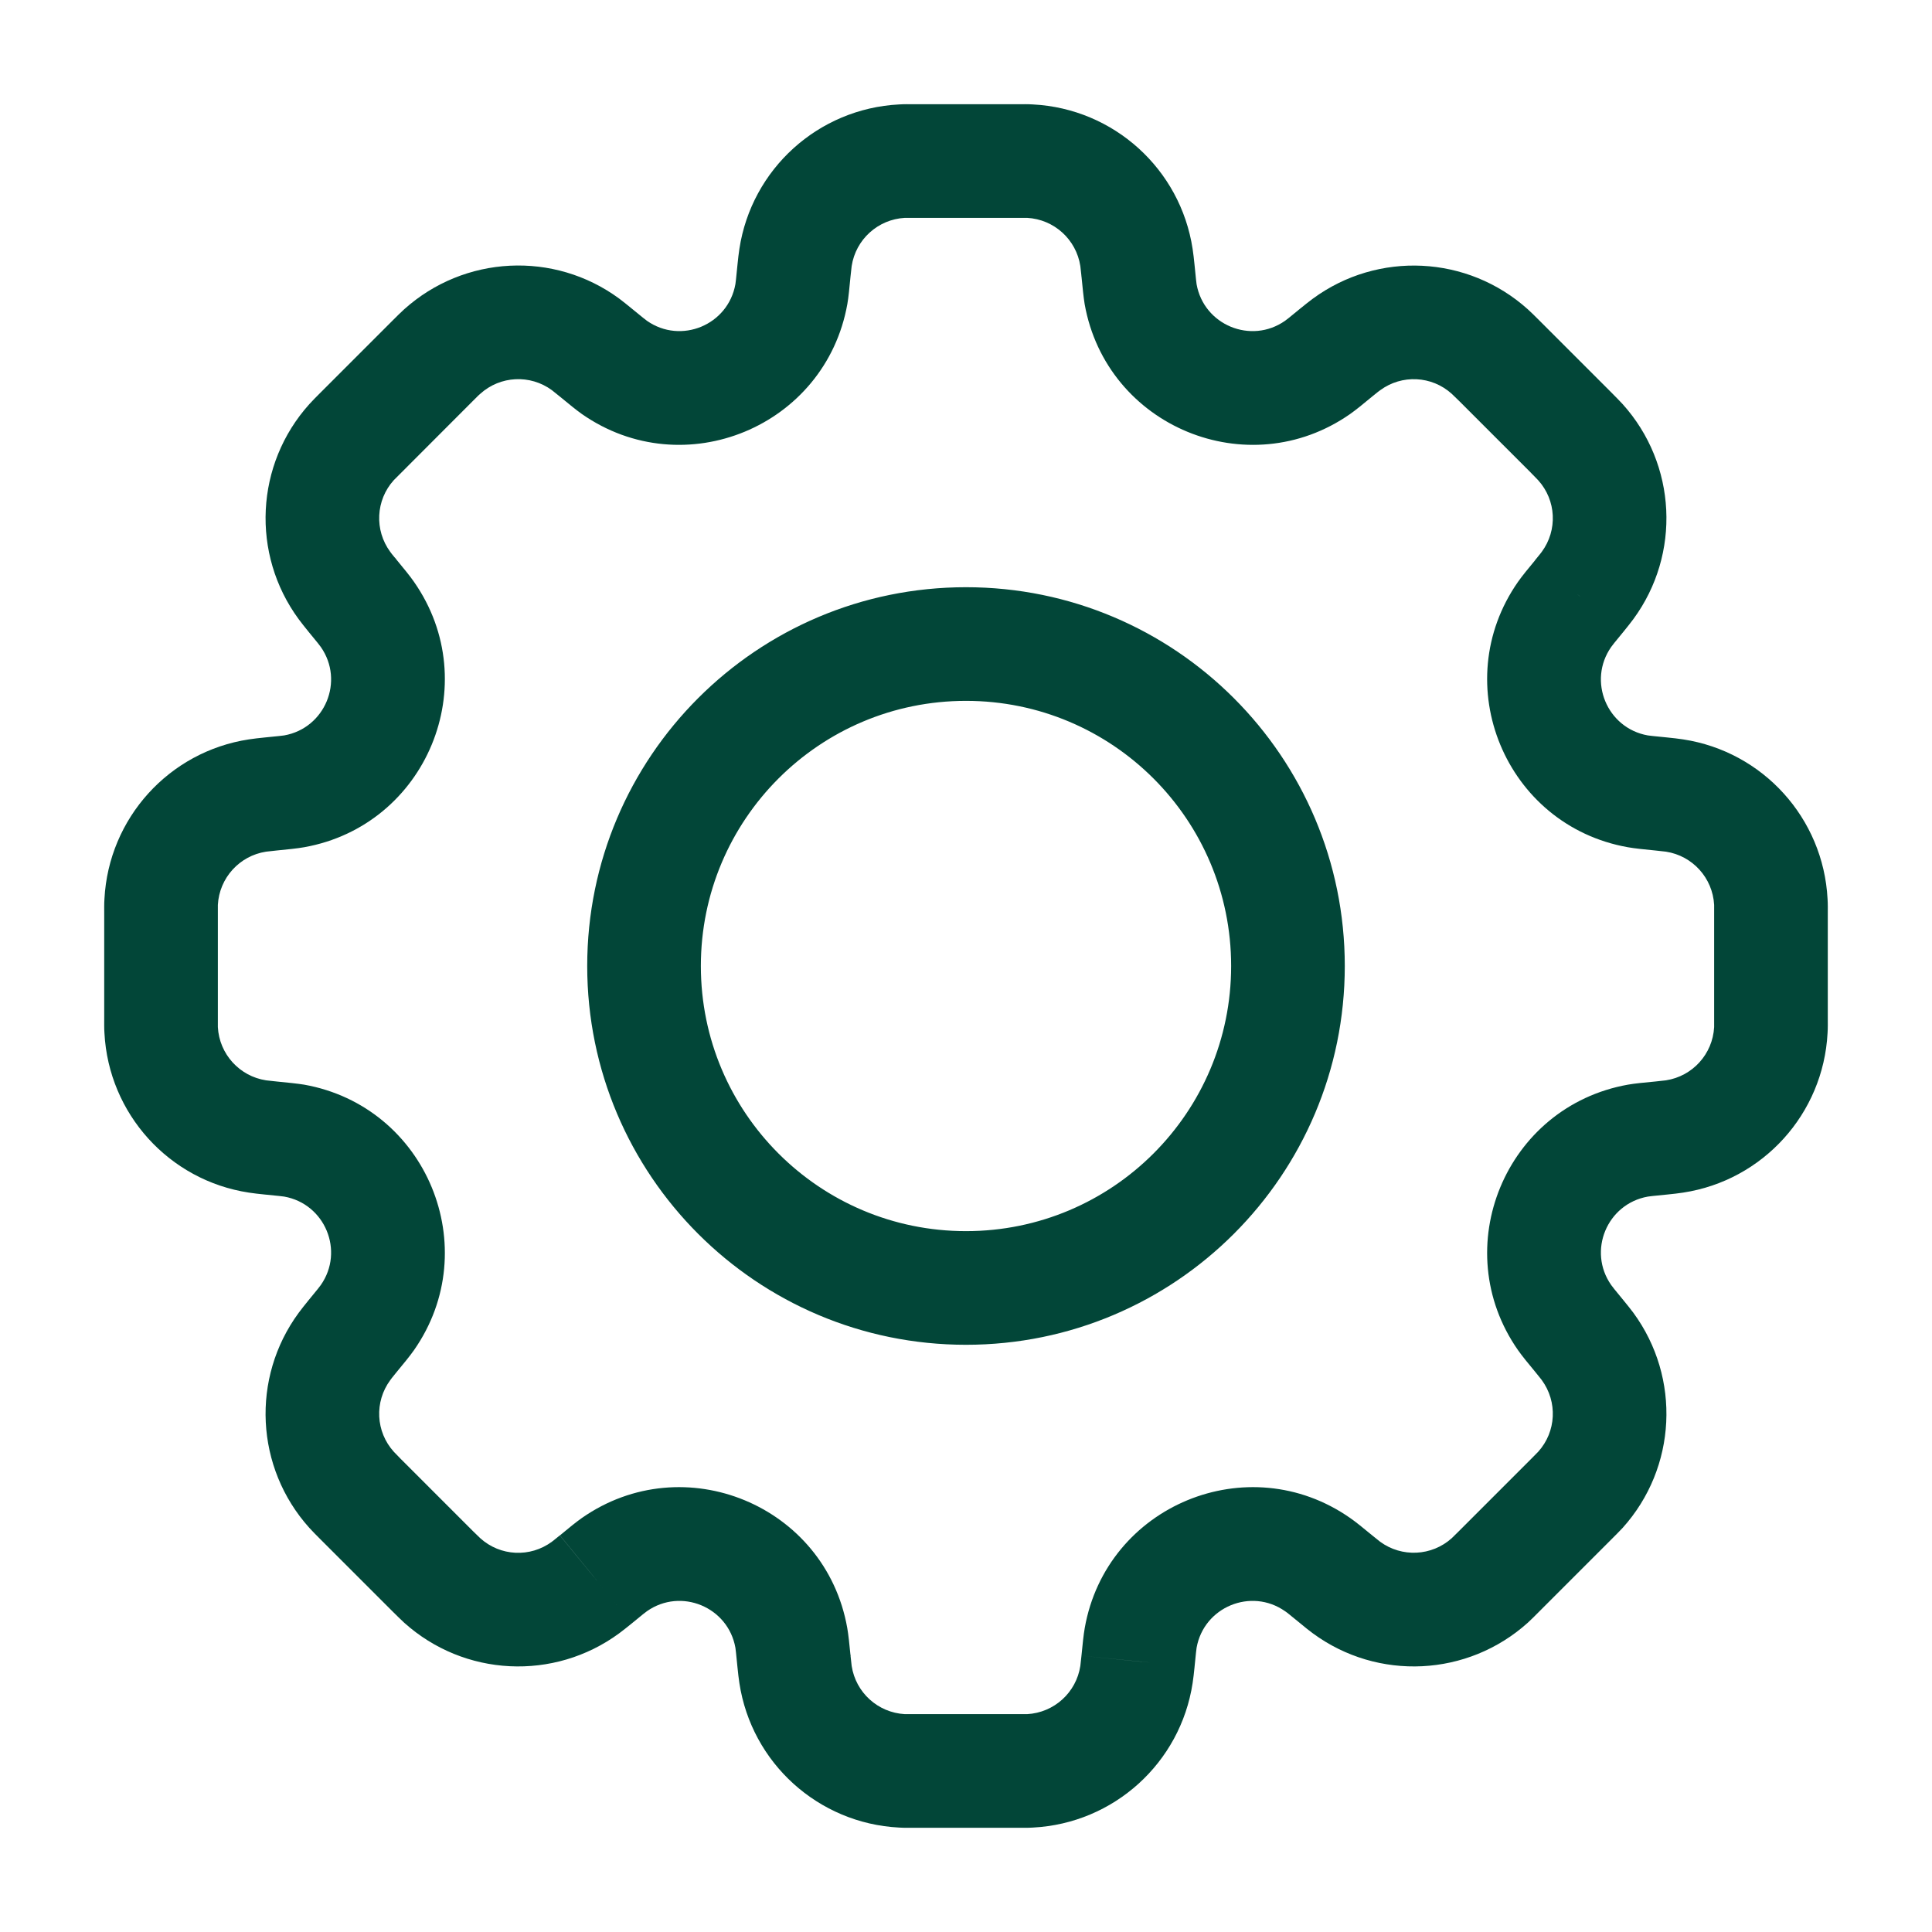 <svg width="17" height="17" viewBox="0 0 17 17" fill="none" xmlns="http://www.w3.org/2000/svg">
<path d="M10.013 2.381L9.515 2.426L9.516 2.433L10.013 2.381ZM10.013 2.381L10.511 2.336L10.511 2.331L10.013 2.381ZM10.013 2.381L10.511 2.331L10.51 2.329L10.013 2.381ZM10.037 2.588L10.529 2.501L10.529 2.501L10.037 2.588ZM11.594 3.233L11.88 3.643L11.88 3.643L11.594 3.233ZM11.757 3.103L12.073 3.49L12.073 3.49L11.757 3.103ZM11.848 3.031L11.552 2.628L11.552 2.628L11.848 3.031ZM13.109 3.094L12.774 3.465L12.774 3.465L13.109 3.094ZM13.192 3.175L12.839 3.528L13.192 3.175ZM13.825 3.808L13.472 4.161L13.479 4.169L13.487 4.176L13.825 3.808ZM13.825 3.808L14.179 3.454L14.171 3.447L14.163 3.439L13.825 3.808ZM13.906 3.891L13.535 4.226V4.226L13.906 3.891ZM13.969 5.152L14.372 5.448L14.372 5.448L13.969 5.152ZM13.897 5.243L13.51 4.926L13.506 4.931L13.897 5.243ZM13.897 5.243L14.275 5.57L14.281 5.563L14.287 5.555L13.897 5.243ZM13.897 5.243L13.518 4.916L13.51 4.927L13.897 5.243ZM13.767 5.406L13.357 5.12L13.357 5.12L13.767 5.406ZM14.412 6.963L14.499 6.471L14.412 6.963ZM14.619 6.987L14.669 6.489L14.619 6.987ZM14.735 7L14.81 6.506L14.81 6.506L14.735 7ZM15.582 7.936L15.083 7.962L15.083 7.962L15.582 7.936ZM15.582 9.064L15.083 9.038L15.083 9.038L15.582 9.064ZM14.735 10L14.81 10.494L14.81 10.494L14.735 10ZM14.619 10.013L14.669 10.511H14.669L14.619 10.013ZM14.412 10.037L14.5 10.529L14.5 10.529L14.412 10.037ZM13.767 11.594L13.357 11.88L13.357 11.88L13.767 11.594ZM13.897 11.757L13.51 12.073V12.073L13.897 11.757ZM13.969 11.847L13.566 12.143L13.566 12.143L13.969 11.847ZM13.906 13.109L14.278 13.444L14.278 13.444L13.906 13.109ZM13.825 13.192L13.472 12.838L13.472 12.838L13.825 13.192ZM13.109 13.906L13.444 14.278L13.444 14.278L13.109 13.906ZM11.848 13.969L12.144 13.566L12.144 13.566L11.848 13.969ZM11.757 13.896L11.44 14.283L11.44 14.283L11.757 13.896ZM11.594 13.767L11.88 13.357L11.88 13.357L11.594 13.767ZM10.037 14.411L10.529 14.499V14.499L10.037 14.411ZM10.013 14.619L9.516 14.569L9.515 14.571L10.013 14.619ZM10.013 14.619L10.511 14.669L10.511 14.666L10.013 14.619ZM10 14.735L9.506 14.659V14.659L10 14.735ZM9.064 15.582L9.038 15.083H9.038L9.064 15.582ZM7.936 15.582L7.962 15.083H7.962L7.936 15.582ZM7 14.735L6.506 14.81L7 14.735ZM6.987 14.619L7.485 14.569L7.483 14.557L6.987 14.619ZM6.987 14.619L6.489 14.666L6.49 14.674L6.491 14.681L6.987 14.619ZM6.987 14.619L7.485 14.572L7.484 14.569L6.987 14.619ZM6.963 14.412L6.471 14.499L6.471 14.499L6.963 14.412ZM5.406 13.767L5.693 14.177L5.693 14.177L5.406 13.767ZM5.243 13.897L4.926 13.51L4.918 13.517L5.243 13.897ZM5.243 13.897L5.56 14.284L5.568 14.276L5.243 13.897ZM5.152 13.969L5.448 14.372L5.448 14.372L5.152 13.969ZM3.891 13.906L4.226 13.535L4.226 13.535L3.891 13.906ZM3.808 13.825L4.161 13.472L4.161 13.472L3.808 13.825ZM3.175 13.192L3.528 12.839L3.527 12.838L3.175 13.192ZM3.175 13.192L2.821 13.546L2.822 13.547L3.175 13.192ZM3.094 13.109L3.465 12.774L3.465 12.774L3.094 13.109ZM3.031 11.848L3.434 12.144L3.434 12.144L3.031 11.848ZM3.103 11.757L3.49 12.073L3.492 12.071L3.103 11.757ZM3.103 11.757L2.716 11.44L2.714 11.443L3.103 11.757ZM3.233 11.594L3.643 11.88L3.643 11.88L3.233 11.594ZM2.588 10.037L2.676 9.544L2.676 9.544L2.588 10.037ZM2.381 10.013L2.431 9.516L2.426 9.515L2.381 10.013ZM2.381 10.013L2.331 10.511L2.335 10.511L2.381 10.013ZM2.265 10L2.341 9.506H2.341L2.265 10ZM1.418 9.064L0.919 9.09L1.418 9.064ZM1.417 8.947H0.917H1.417ZM1.417 8.053H1.917H1.417ZM1.418 7.936L0.919 7.91L0.919 7.91L1.418 7.936ZM2.265 7L2.19 6.506L2.19 6.506L2.265 7ZM2.381 6.987L2.331 6.489H2.331L2.381 6.987ZM2.589 6.963L2.676 7.455L2.676 7.455L2.589 6.963ZM3.233 5.407L2.823 5.693L2.823 5.693L3.233 5.407ZM3.103 5.243L2.713 5.555L2.716 5.56L3.103 5.243ZM3.103 5.243L3.494 4.931L3.477 4.909L3.457 4.889L3.103 5.243ZM3.103 5.243L2.716 5.56L2.732 5.579L2.75 5.596L3.103 5.243ZM3.031 5.152L3.434 4.856L3.434 4.856L3.031 5.152ZM3.094 3.891L3.465 4.225L3.465 4.225L3.094 3.891ZM3.175 3.807L3.529 4.161L3.529 4.161L3.175 3.807ZM3.808 3.175L3.457 2.818L3.454 2.821L3.808 3.175ZM3.808 3.175L4.158 3.531L4.161 3.528L3.808 3.175ZM3.891 3.093L4.226 3.465L4.226 3.465L3.891 3.093ZM5.152 3.03L5.448 2.627L5.448 2.627L5.152 3.03ZM5.243 3.103L5.563 2.719L5.56 2.716L5.243 3.103ZM5.243 3.103L4.923 3.487L4.927 3.49L5.243 3.103ZM5.406 3.233L5.693 2.823L5.693 2.823L5.406 3.233ZM6.963 2.588L6.471 2.5L6.471 2.5L6.963 2.588ZM6.987 2.381L7.484 2.431V2.431L6.987 2.381ZM7 2.265L6.506 2.19L6.506 2.19L7 2.265ZM7.936 1.418L7.962 1.917H7.962L7.936 1.418ZM9.064 1.418L9.038 1.917L9.064 1.418ZM10 2.265L10.494 2.19L10.494 2.19L10 2.265ZM10.511 2.336L10.511 2.336L9.515 2.426L9.515 2.426L10.511 2.336ZM10.51 2.329L10.51 2.329L9.516 2.433L9.516 2.433L10.51 2.329ZM10.529 2.501C10.527 2.487 10.523 2.456 10.511 2.331L9.516 2.431C9.526 2.532 9.534 2.614 9.544 2.676L10.529 2.501ZM11.307 2.823C11.008 3.032 10.593 2.86 10.529 2.501L9.544 2.676C9.736 3.754 10.982 4.27 11.88 3.643L11.307 2.823ZM11.44 2.716C11.343 2.796 11.319 2.815 11.307 2.823L11.88 3.643C11.931 3.607 11.995 3.555 12.073 3.49L11.44 2.716ZM11.552 2.628C11.518 2.653 11.482 2.682 11.44 2.716L12.073 3.49C12.125 3.448 12.136 3.439 12.144 3.434L11.552 2.628ZM13.444 2.722C12.915 2.246 12.125 2.207 11.552 2.628L12.144 3.434C12.335 3.293 12.598 3.306 12.774 3.465L13.444 2.722ZM13.546 2.821C13.508 2.783 13.475 2.75 13.444 2.722L12.774 3.465C12.782 3.472 12.792 3.482 12.839 3.528L13.546 2.821ZM14.179 3.454L13.546 2.821L12.839 3.528L13.472 4.161L14.179 3.454ZM14.163 3.439L14.163 3.439L13.487 4.176L13.487 4.176L14.163 3.439ZM14.278 3.556C14.249 3.525 14.217 3.492 14.179 3.454L13.472 4.161C13.518 4.208 13.528 4.218 13.535 4.226L14.278 3.556ZM14.372 5.448C14.793 4.875 14.754 4.085 14.278 3.556L13.535 4.226C13.694 4.402 13.707 4.665 13.566 4.856L14.372 5.448ZM14.284 5.56C14.318 5.518 14.347 5.482 14.372 5.448L13.566 4.856C13.56 4.864 13.552 4.875 13.51 4.926L14.284 5.56ZM14.287 5.555L14.287 5.555L13.506 4.931L13.506 4.931L14.287 5.555ZM14.275 5.57L14.275 5.57L13.518 4.916L13.518 4.916L14.275 5.57ZM14.177 5.693C14.185 5.681 14.204 5.657 14.284 5.56L13.51 4.927C13.445 5.005 13.393 5.069 13.357 5.12L14.177 5.693ZM14.499 6.471C14.14 6.407 13.968 5.992 14.177 5.693L13.357 5.12C12.73 6.018 13.246 7.264 14.324 7.455L14.499 6.471ZM14.669 6.489C14.544 6.477 14.513 6.473 14.499 6.471L14.324 7.455C14.386 7.466 14.468 7.474 14.569 7.484L14.669 6.489ZM14.81 6.506C14.768 6.499 14.723 6.495 14.669 6.489L14.569 7.484C14.635 7.491 14.649 7.493 14.659 7.494L14.81 6.506ZM16.081 7.91C16.044 7.2 15.513 6.613 14.81 6.506L14.659 7.494C14.893 7.53 15.07 7.725 15.083 7.962L16.081 7.91ZM16.083 8.053C16.083 7.998 16.084 7.952 16.081 7.91L15.083 7.962C15.083 7.972 15.083 7.986 15.083 8.053H16.083ZM16.083 8.948V8.053H15.083V8.948H16.083ZM16.081 9.09C16.084 9.048 16.083 9.002 16.083 8.948H15.083C15.083 9.014 15.083 9.028 15.083 9.038L16.081 9.09ZM14.81 10.494C15.513 10.387 16.044 9.8 16.081 9.09L15.083 9.038C15.07 9.275 14.893 9.47 14.659 9.506L14.81 10.494ZM14.669 10.511C14.723 10.505 14.768 10.501 14.81 10.494L14.659 9.506C14.649 9.507 14.635 9.509 14.569 9.516L14.669 10.511ZM14.5 10.529C14.513 10.527 14.544 10.523 14.669 10.511L14.569 9.516C14.468 9.526 14.386 9.533 14.325 9.544L14.5 10.529ZM14.177 11.307C13.968 11.008 14.14 10.593 14.5 10.529L14.325 9.544C13.246 9.736 12.73 10.982 13.357 11.88L14.177 11.307ZM14.284 11.44C14.204 11.343 14.185 11.319 14.177 11.307L13.357 11.88C13.393 11.931 13.445 11.995 13.51 12.073L14.284 11.44ZM14.372 11.551C14.347 11.517 14.318 11.482 14.284 11.44L13.51 12.073C13.552 12.124 13.56 12.136 13.566 12.143L14.372 11.551ZM14.278 13.444C14.754 12.915 14.793 12.125 14.372 11.551L13.566 12.143C13.707 12.335 13.694 12.598 13.535 12.774L14.278 13.444ZM14.179 13.545C14.217 13.507 14.249 13.475 14.278 13.444L13.535 12.774C13.528 12.781 13.518 12.791 13.472 12.838L14.179 13.545ZM13.546 14.178L14.179 13.545L13.472 12.838L12.839 13.471L13.546 14.178ZM13.444 14.278C13.475 14.249 13.508 14.217 13.546 14.178L12.839 13.471C12.792 13.518 12.782 13.528 12.774 13.535L13.444 14.278ZM11.552 14.372C12.125 14.793 12.915 14.754 13.444 14.278L12.774 13.535C12.598 13.693 12.335 13.706 12.144 13.566L11.552 14.372ZM11.44 14.283C11.482 14.318 11.518 14.347 11.552 14.372L12.144 13.566C12.136 13.56 12.125 13.551 12.073 13.509L11.44 14.283ZM11.307 14.177C11.319 14.184 11.343 14.204 11.44 14.283L12.073 13.509C11.995 13.445 11.931 13.392 11.88 13.357L11.307 14.177ZM10.529 14.499C10.593 14.14 11.008 13.968 11.307 14.177L11.88 13.357C10.982 12.73 9.736 13.246 9.545 14.324L10.529 14.499ZM10.511 14.668C10.523 14.544 10.527 14.513 10.529 14.499L9.545 14.324C9.534 14.386 9.526 14.468 9.516 14.569L10.511 14.668ZM10.511 14.666L10.511 14.666L9.515 14.571L9.515 14.571L10.511 14.666ZM10.494 14.81C10.501 14.768 10.505 14.723 10.511 14.669L9.516 14.569C9.509 14.635 9.507 14.649 9.506 14.659L10.494 14.81ZM9.09 16.081C9.8 16.044 10.387 15.513 10.494 14.81L9.506 14.659C9.47 14.893 9.275 15.07 9.038 15.083L9.09 16.081ZM8.947 16.083C9.002 16.083 9.048 16.084 9.09 16.081L9.038 15.083C9.028 15.083 9.014 15.083 8.947 15.083V16.083ZM8.052 16.083H8.947V15.083H8.052V16.083ZM7.91 16.081C7.952 16.084 7.998 16.083 8.052 16.083V15.083C7.986 15.083 7.972 15.083 7.962 15.083L7.91 16.081ZM6.506 14.81C6.613 15.513 7.2 16.044 7.91 16.081L7.962 15.083C7.725 15.07 7.53 14.893 7.494 14.659L6.506 14.81ZM6.489 14.669C6.495 14.723 6.499 14.768 6.506 14.81L7.494 14.659C7.493 14.649 7.491 14.635 7.484 14.569L6.489 14.669ZM6.491 14.681L6.491 14.681L7.483 14.557L7.483 14.557L6.491 14.681ZM6.489 14.666L6.489 14.666L7.485 14.572L7.485 14.572L6.489 14.666ZM6.471 14.499C6.473 14.513 6.477 14.544 6.489 14.669L7.484 14.569C7.474 14.468 7.466 14.386 7.455 14.324L6.471 14.499ZM5.693 14.177C5.992 13.968 6.407 14.14 6.471 14.499L7.455 14.324C7.264 13.246 6.018 12.73 5.12 13.357L5.693 14.177ZM5.56 14.284C5.657 14.204 5.681 14.185 5.693 14.177L5.12 13.357C5.069 13.393 5.005 13.445 4.927 13.51L5.56 14.284ZM5.568 14.276L5.569 14.276L4.918 13.517L4.918 13.517L5.568 14.276ZM5.448 14.372C5.482 14.347 5.518 14.318 5.56 14.284L4.926 13.51C4.875 13.552 4.864 13.56 4.856 13.566L5.448 14.372ZM3.556 14.278C4.085 14.754 4.875 14.793 5.448 14.372L4.856 13.566C4.665 13.707 4.402 13.694 4.226 13.535L3.556 14.278ZM3.454 14.179C3.492 14.217 3.525 14.249 3.556 14.278L4.226 13.535C4.218 13.528 4.208 13.518 4.161 13.472L3.454 14.179ZM2.821 13.546L3.454 14.179L4.161 13.472L3.528 12.839L2.821 13.546ZM2.822 13.547L2.822 13.547L3.527 12.838L3.527 12.838L2.822 13.547ZM2.722 13.444C2.75 13.475 2.783 13.508 2.821 13.546L3.528 12.839C3.482 12.792 3.472 12.782 3.465 12.774L2.722 13.444ZM2.628 11.552C2.207 12.125 2.246 12.915 2.722 13.444L3.465 12.774C3.306 12.598 3.293 12.335 3.434 12.144L2.628 11.552ZM2.716 11.44C2.682 11.482 2.653 11.518 2.628 11.552L3.434 12.144C3.439 12.136 3.448 12.125 3.49 12.073L2.716 11.44ZM2.714 11.443L2.714 11.443L3.492 12.071L3.492 12.071L2.714 11.443ZM2.823 11.307C2.815 11.319 2.796 11.343 2.716 11.44L3.49 12.073C3.555 11.995 3.607 11.931 3.643 11.88L2.823 11.307ZM2.501 10.529C2.86 10.593 3.032 11.008 2.823 11.307L3.643 11.88C4.27 10.982 3.754 9.736 2.676 9.544L2.501 10.529ZM2.331 10.511C2.456 10.523 2.487 10.527 2.501 10.529L2.676 9.544C2.614 9.534 2.532 9.526 2.431 9.516L2.331 10.511ZM2.335 10.511L2.336 10.511L2.426 9.515L2.426 9.515L2.335 10.511ZM2.19 10.494C2.232 10.501 2.277 10.505 2.331 10.511L2.431 9.516C2.365 9.509 2.351 9.507 2.341 9.506L2.19 10.494ZM0.919 9.09C0.956 9.8 1.487 10.387 2.19 10.494L2.341 9.506C2.107 9.47 1.93 9.275 1.917 9.038L0.919 9.09ZM0.917 8.947C0.917 9.002 0.916 9.048 0.919 9.09L1.917 9.038C1.917 9.028 1.917 9.014 1.917 8.947H0.917ZM0.917 8.053L0.917 8.947H1.917L1.917 8.053H0.917ZM0.919 7.91C0.916 7.952 0.917 7.998 0.917 8.053H1.917C1.917 7.986 1.917 7.972 1.917 7.962L0.919 7.91ZM2.19 6.506C1.487 6.613 0.956 7.2 0.919 7.91L1.917 7.962C1.93 7.725 2.107 7.53 2.341 7.494L2.19 6.506ZM2.331 6.489C2.277 6.495 2.232 6.499 2.19 6.506L2.341 7.494C2.351 7.493 2.365 7.491 2.431 7.484L2.331 6.489ZM2.501 6.471C2.487 6.473 2.456 6.477 2.331 6.489L2.431 7.484C2.532 7.474 2.614 7.466 2.676 7.455L2.501 6.471ZM2.823 5.693C3.032 5.992 2.86 6.407 2.501 6.471L2.676 7.455C3.754 7.263 4.27 6.018 3.643 5.12L2.823 5.693ZM2.716 5.56C2.796 5.657 2.815 5.681 2.823 5.693L3.643 5.12C3.608 5.069 3.555 5.005 3.49 4.926L2.716 5.56ZM2.713 5.555L2.713 5.555L3.494 4.931L3.494 4.931L2.713 5.555ZM2.75 5.596L2.75 5.596L3.457 4.889L3.457 4.889L2.75 5.596ZM2.628 5.448C2.653 5.482 2.682 5.518 2.716 5.56L3.49 4.926C3.448 4.875 3.439 4.864 3.434 4.856L2.628 5.448ZM2.722 3.556C2.246 4.085 2.207 4.875 2.628 5.448L3.434 4.856C3.293 4.665 3.306 4.401 3.465 4.225L2.722 3.556ZM2.821 3.454C2.783 3.492 2.75 3.525 2.722 3.556L3.465 4.225C3.472 4.218 3.482 4.208 3.529 4.161L2.821 3.454ZM3.454 2.821L2.821 3.454L3.529 4.161L4.161 3.528L3.454 2.821ZM3.457 2.818L3.457 2.818L4.158 3.531L4.158 3.531L3.457 2.818ZM3.556 2.722C3.525 2.75 3.492 2.783 3.454 2.821L4.161 3.528C4.208 3.481 4.218 3.471 4.226 3.465L3.556 2.722ZM5.448 2.627C4.875 2.206 4.085 2.246 3.556 2.722L4.226 3.465C4.402 3.306 4.665 3.293 4.856 3.433L5.448 2.627ZM5.56 2.716C5.518 2.682 5.482 2.652 5.448 2.627L4.856 3.433C4.864 3.439 4.875 3.448 4.927 3.49L5.56 2.716ZM5.563 2.719L5.563 2.719L4.923 3.487L4.923 3.487L5.563 2.719ZM5.693 2.823C5.681 2.815 5.657 2.795 5.56 2.716L4.927 3.49C5.005 3.554 5.069 3.607 5.12 3.643L5.693 2.823ZM6.471 2.5C6.407 2.86 5.992 3.032 5.693 2.823L5.12 3.643C6.018 4.27 7.264 3.754 7.456 2.675L6.471 2.5ZM6.489 2.331C6.477 2.456 6.473 2.487 6.471 2.5L7.456 2.675C7.467 2.614 7.474 2.532 7.484 2.431L6.489 2.331ZM6.506 2.19C6.499 2.232 6.495 2.277 6.489 2.331L7.484 2.431C7.491 2.365 7.493 2.351 7.494 2.341L6.506 2.19ZM7.91 0.919C7.2 0.956 6.613 1.487 6.506 2.19L7.494 2.341C7.53 2.107 7.725 1.93 7.962 1.917L7.91 0.919ZM8.052 0.917C7.998 0.917 7.952 0.916 7.91 0.919L7.962 1.917C7.972 1.917 7.986 1.917 8.052 1.917V0.917ZM8.947 0.917H8.052V1.917H8.947V0.917ZM9.09 0.919C9.048 0.916 9.002 0.917 8.947 0.917V1.917C9.014 1.917 9.028 1.917 9.038 1.917L9.09 0.919ZM10.494 2.19C10.387 1.487 9.8 0.956 9.09 0.919L9.038 1.917C9.275 1.93 9.47 2.107 9.506 2.341L10.494 2.19ZM10.511 2.331C10.505 2.277 10.501 2.232 10.494 2.19L9.506 2.341C9.507 2.351 9.509 2.365 9.516 2.431L10.511 2.331ZM10.833 8.5C10.833 9.789 9.789 10.833 8.5 10.833V11.833C10.341 11.833 11.833 10.341 11.833 8.5H10.833ZM8.5 6.167C9.789 6.167 10.833 7.211 10.833 8.5H11.833C11.833 6.659 10.341 5.167 8.5 5.167V6.167ZM6.167 8.5C6.167 7.211 7.211 6.167 8.5 6.167V5.167C6.659 5.167 5.167 6.659 5.167 8.5H6.167ZM8.5 10.833C7.211 10.833 6.167 9.789 6.167 8.5H5.167C5.167 10.341 6.659 11.833 8.5 11.833V10.833Z" fill="#024638"/>
</svg>
